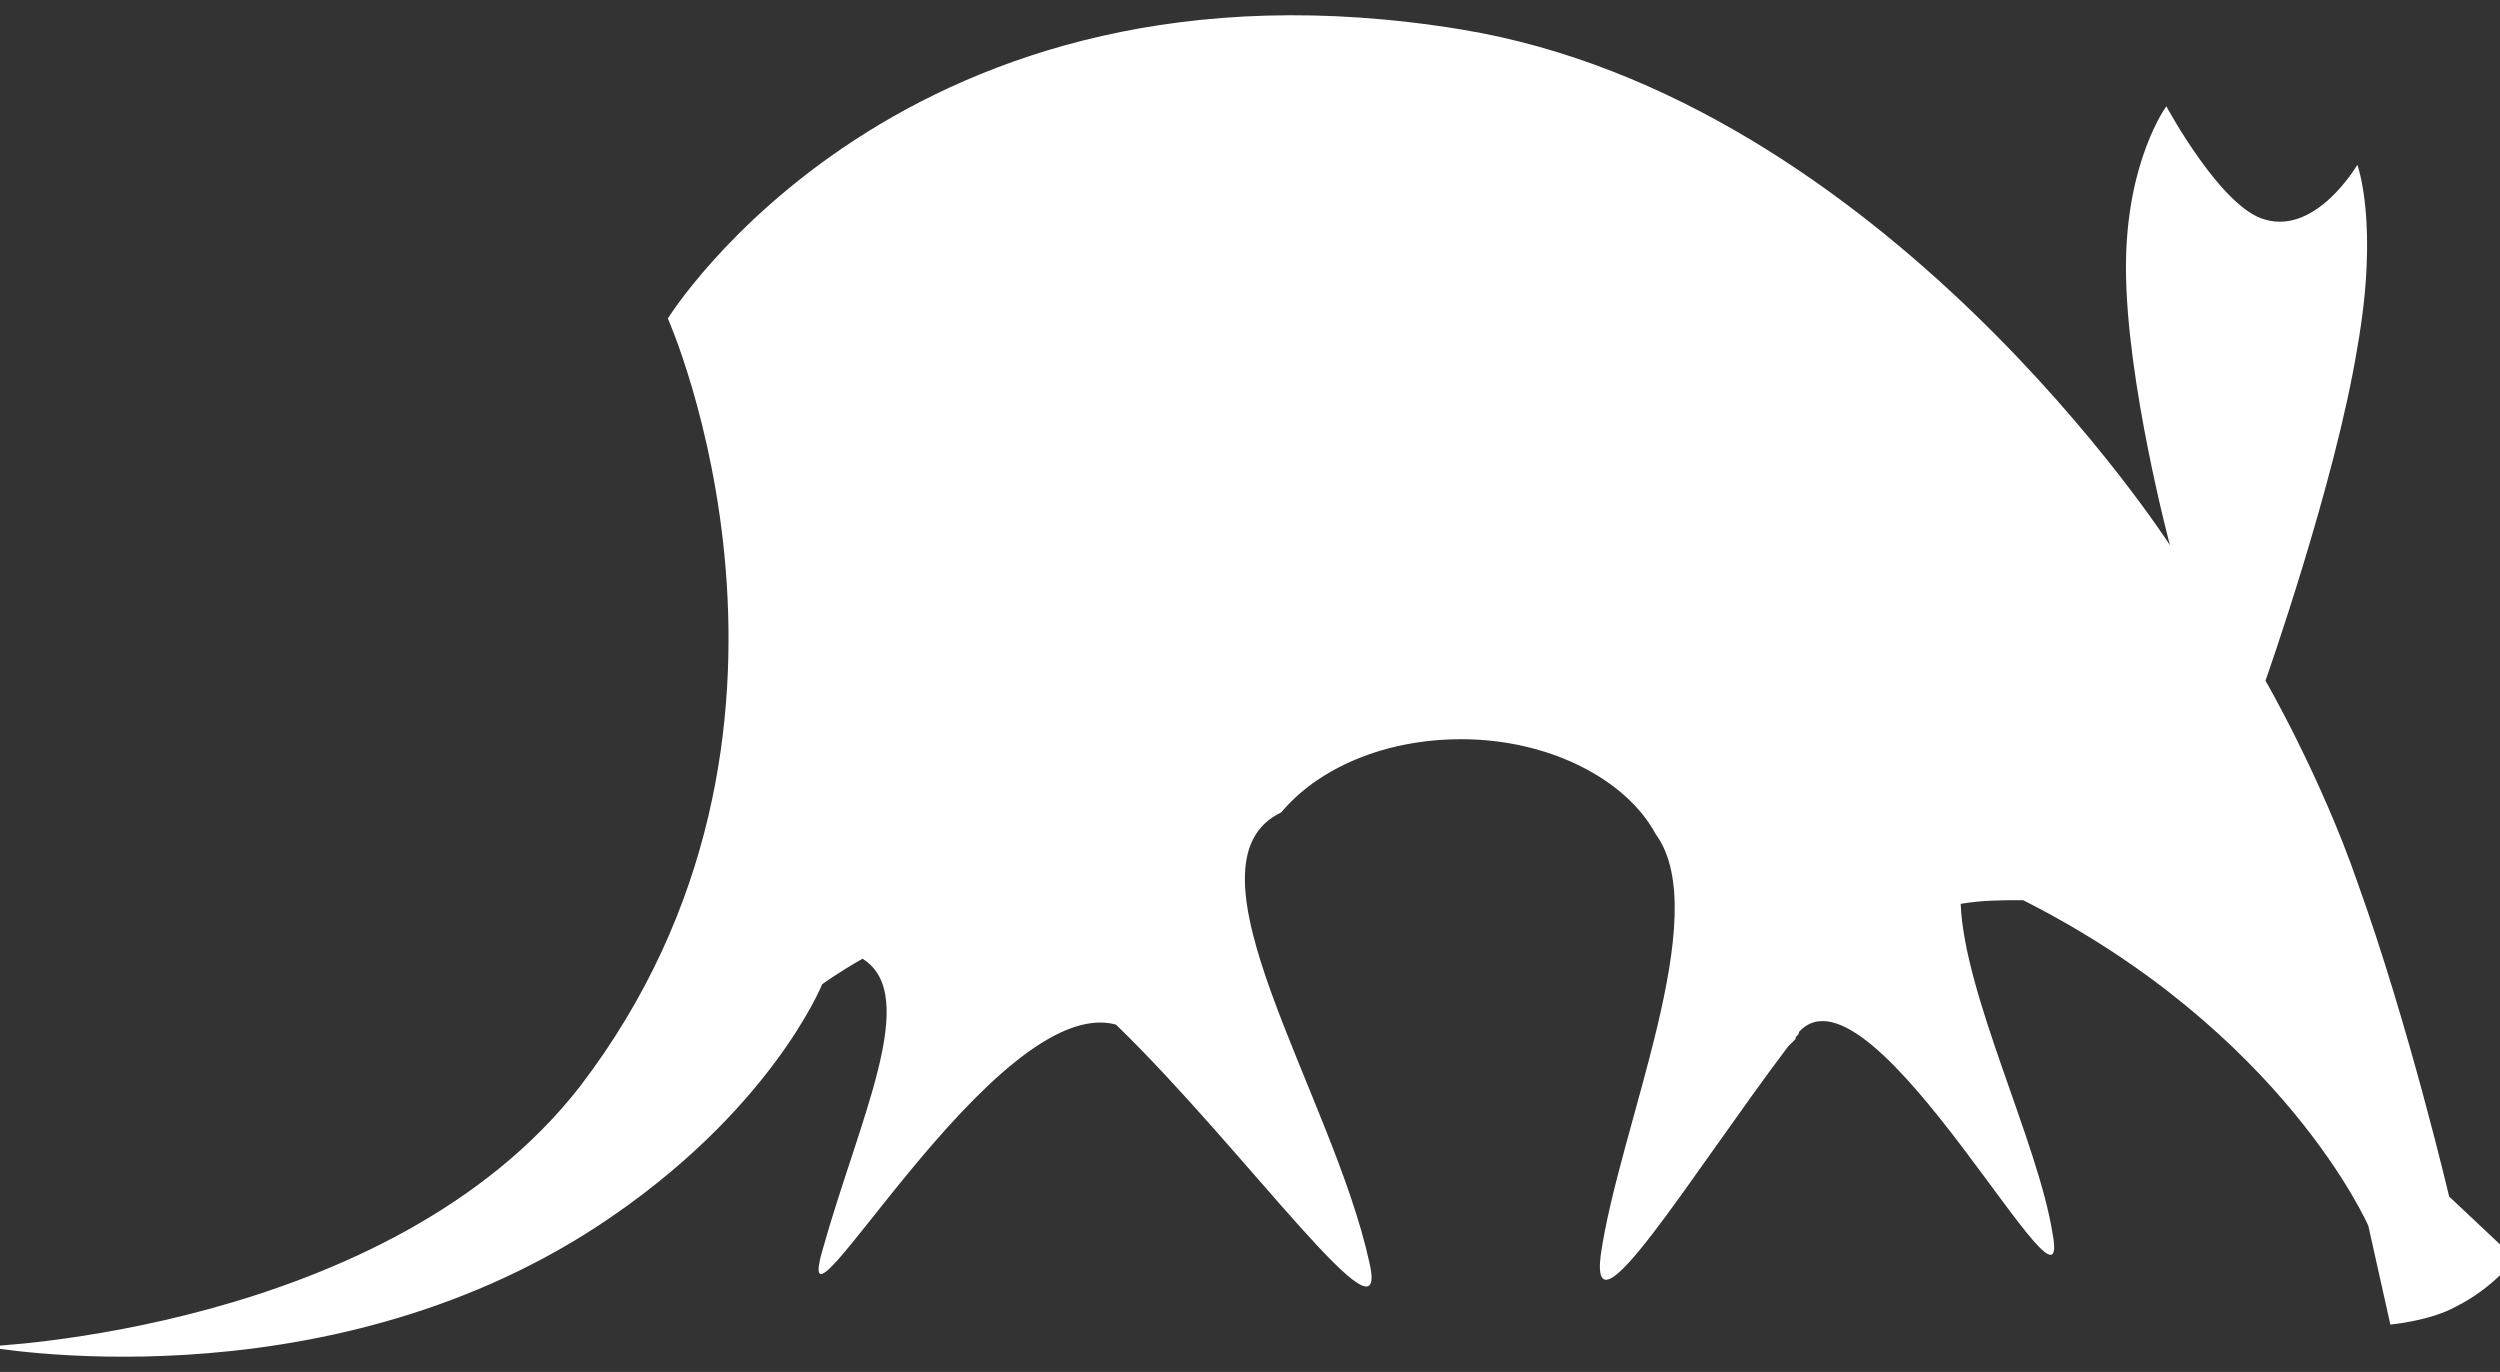 <svg version="1.1" width="82" height="45" viewBox="0 0 82 45">
<rect x="0" y="0" width="82" height="45" fill="#333333" stroke="none"/>
<g transform="matrix(-1 0 0 1 41 22.5)"  >
<path style="stroke: none; stroke-width: 1; stroke-dasharray: none; stroke-linecap: butt; stroke-dashoffset: 0; stroke-linejoin: miter; stroke-miterlimit: 4; fill: rgb(255,255,255); fill-rule: nonzero; opacity: 1;"  transform=" translate(-41.5, -22)" d="M 63.485 35.146 C 54.57 23.506 60.594 9.946 60.594 9.946 C 60.594 9.946 52.884 -2.534 34.573 0.466 C 20.72 2.746 11.324 17.386 11.324 17.386 C 11.324 17.386 12.769 11.986 12.769 8.266 C 12.769 4.786 11.444 2.986 11.444 2.986 C 11.444 2.986 9.637 6.346 8.192 6.706 C 6.505 7.186 5.18 4.906 5.18 4.906 C 5.18 4.906 4.457 6.826 5.18 10.906 C 5.903 15.346 8.192 21.826 8.192 21.826 C 8.192 21.826 6.385 24.946 5.18 28.426 C 3.493 33.106 2.168 38.746 2.168 38.746 L 0 40.786 C 0 40.786 0.723 41.746 1.927 42.346 C 2.771 42.826 4.096 42.946 4.096 42.946 L 4.819 39.706 C 4.819 39.706 7.589 33.346 16.142 29.026 C 16.865 29.026 17.467 29.026 18.19 29.146 C 18.07 32.146 15.66 36.946 15.178 39.946 C 14.456 43.786 21.081 30.706 23.491 33.346 C 23.491 33.466 23.611 33.466 23.611 33.586 C 23.732 33.706 23.732 33.706 23.852 33.826 C 27.105 38.146 30.357 43.546 29.996 40.666 C 29.393 36.466 26.261 29.506 28.189 26.866 C 29.152 25.066 31.682 23.746 34.573 23.746 C 37.103 23.746 39.271 24.706 40.476 26.146 C 43.969 27.826 38.79 35.386 37.585 40.906 C 36.862 44.026 41.681 37.186 45.897 33.106 C 49.872 32.026 56.618 44.386 55.534 40.546 C 54.33 36.226 52.282 32.146 54.209 30.946 C 55.052 31.426 55.534 31.786 55.534 31.786 C 55.534 31.786 57.221 35.986 62.882 39.706 C 72.038 45.706 83 43.666 83 43.666 C 83 43.666 69.749 43.186 63.485 35.146 Z" stroke-linecap="round" />
</g>
</svg>